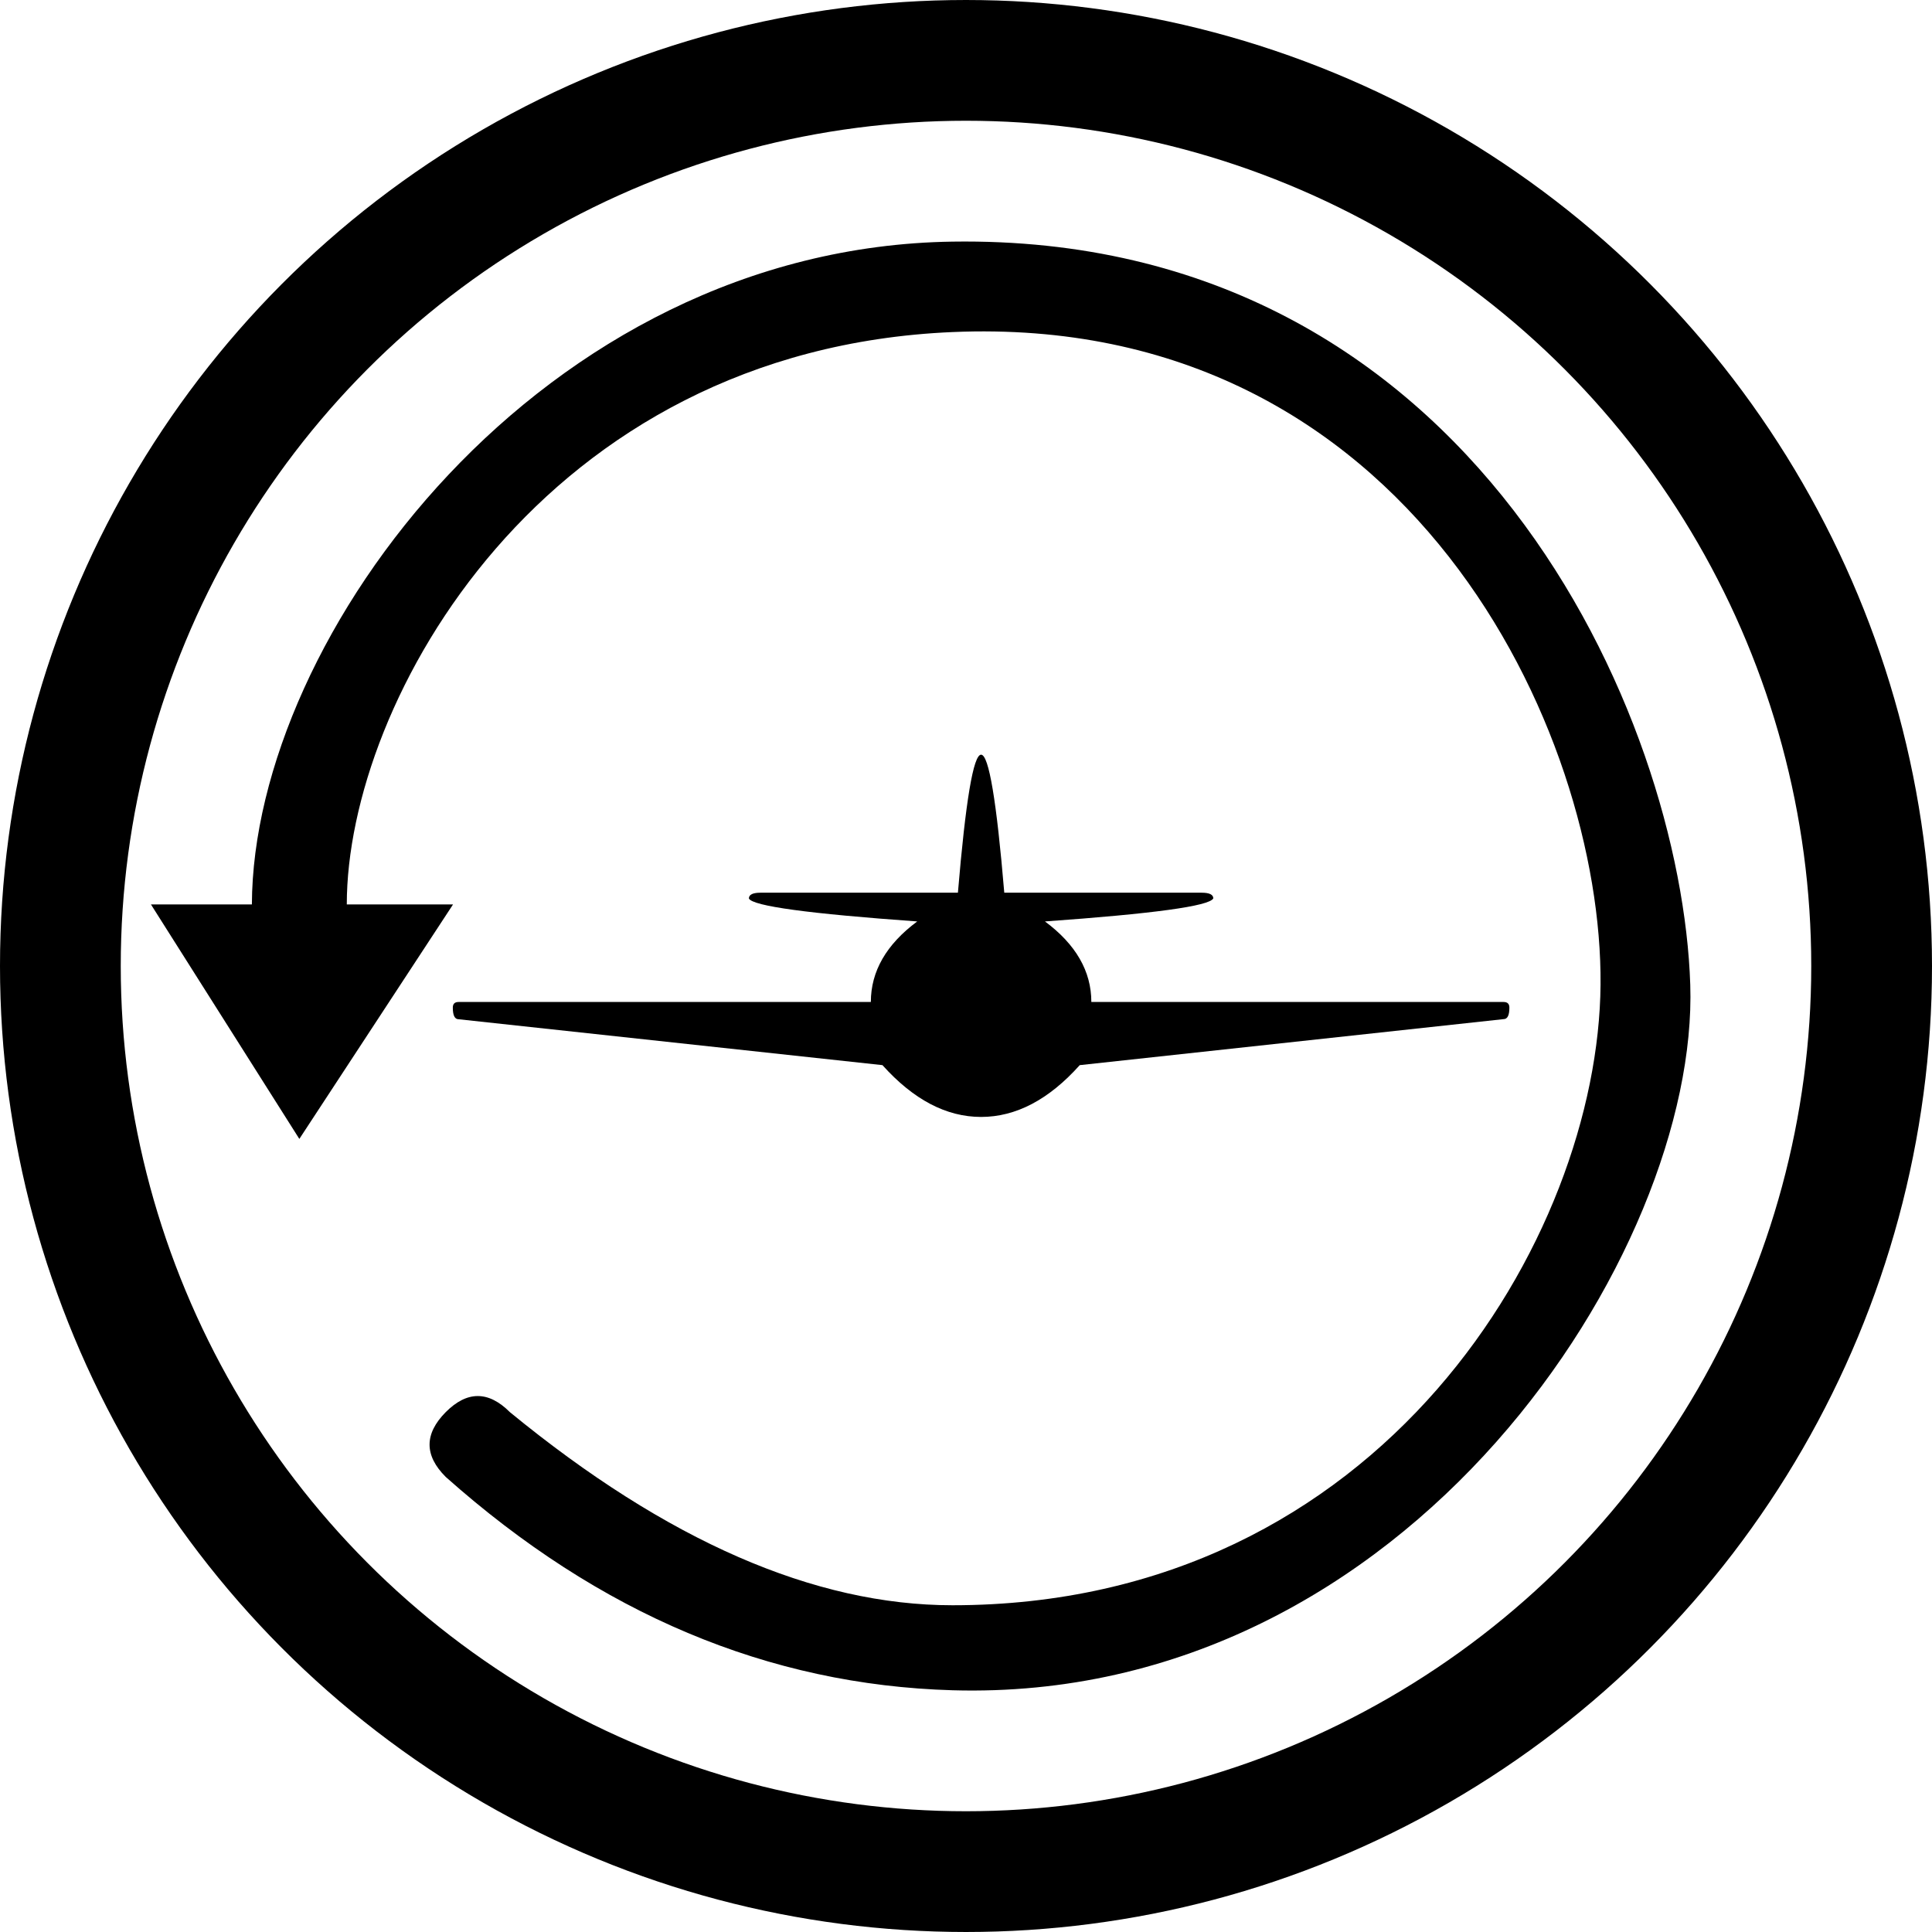 <svg viewBox="0 0 16 16" xmlns="http://www.w3.org/2000/svg">
    <g fill="none" fill-rule="evenodd">
        <circle stroke="#000" cx="8" cy="8" r="7.5"/>
        <path d="M1.25 7.49l1.229 1.942L3.752 7.49h-.88c0-1.683 1.619-4.595 5.016-4.74 3.787-.163 5.384 3.32 5.367 5.404-.016 2.085-1.805 5.14-5.367 5.14-1.143 0-2.365-.533-3.665-1.599-.178-.178-.355-.178-.532 0-.178.18-.178.358 0 .536 1.274 1.134 2.673 1.723 4.197 1.767 3.787.109 6.183-3.642 6.11-5.844-.072-2.201-1.79-6.217-6.11-6.153-3.399.05-5.794 3.265-5.802 5.489H1.25z"
              fill="#000"/>
        <path d="M3.798 8.298h3.414c0-.254.128-.477.384-.667-.897-.064-1.362-.127-1.394-.19 0-.032.032-.048.096-.048h1.635c.064-.762.128-1.143.192-1.143s.128.381.192 1.143h1.635c.064 0 .096.016.096.047-.032.064-.497.127-1.394.191.256.19.384.413.384.667h3.414c.032 0 .048.015.048.047 0 .064-.016.095-.048.095l-3.51.381c-.256.286-.529.429-.817.429-.288 0-.56-.143-.817-.429l-3.51-.38c-.032 0-.048-.032-.048-.096 0-.032.016-.047.048-.047z"
              fill="#000"/>
    </g>
</svg>
